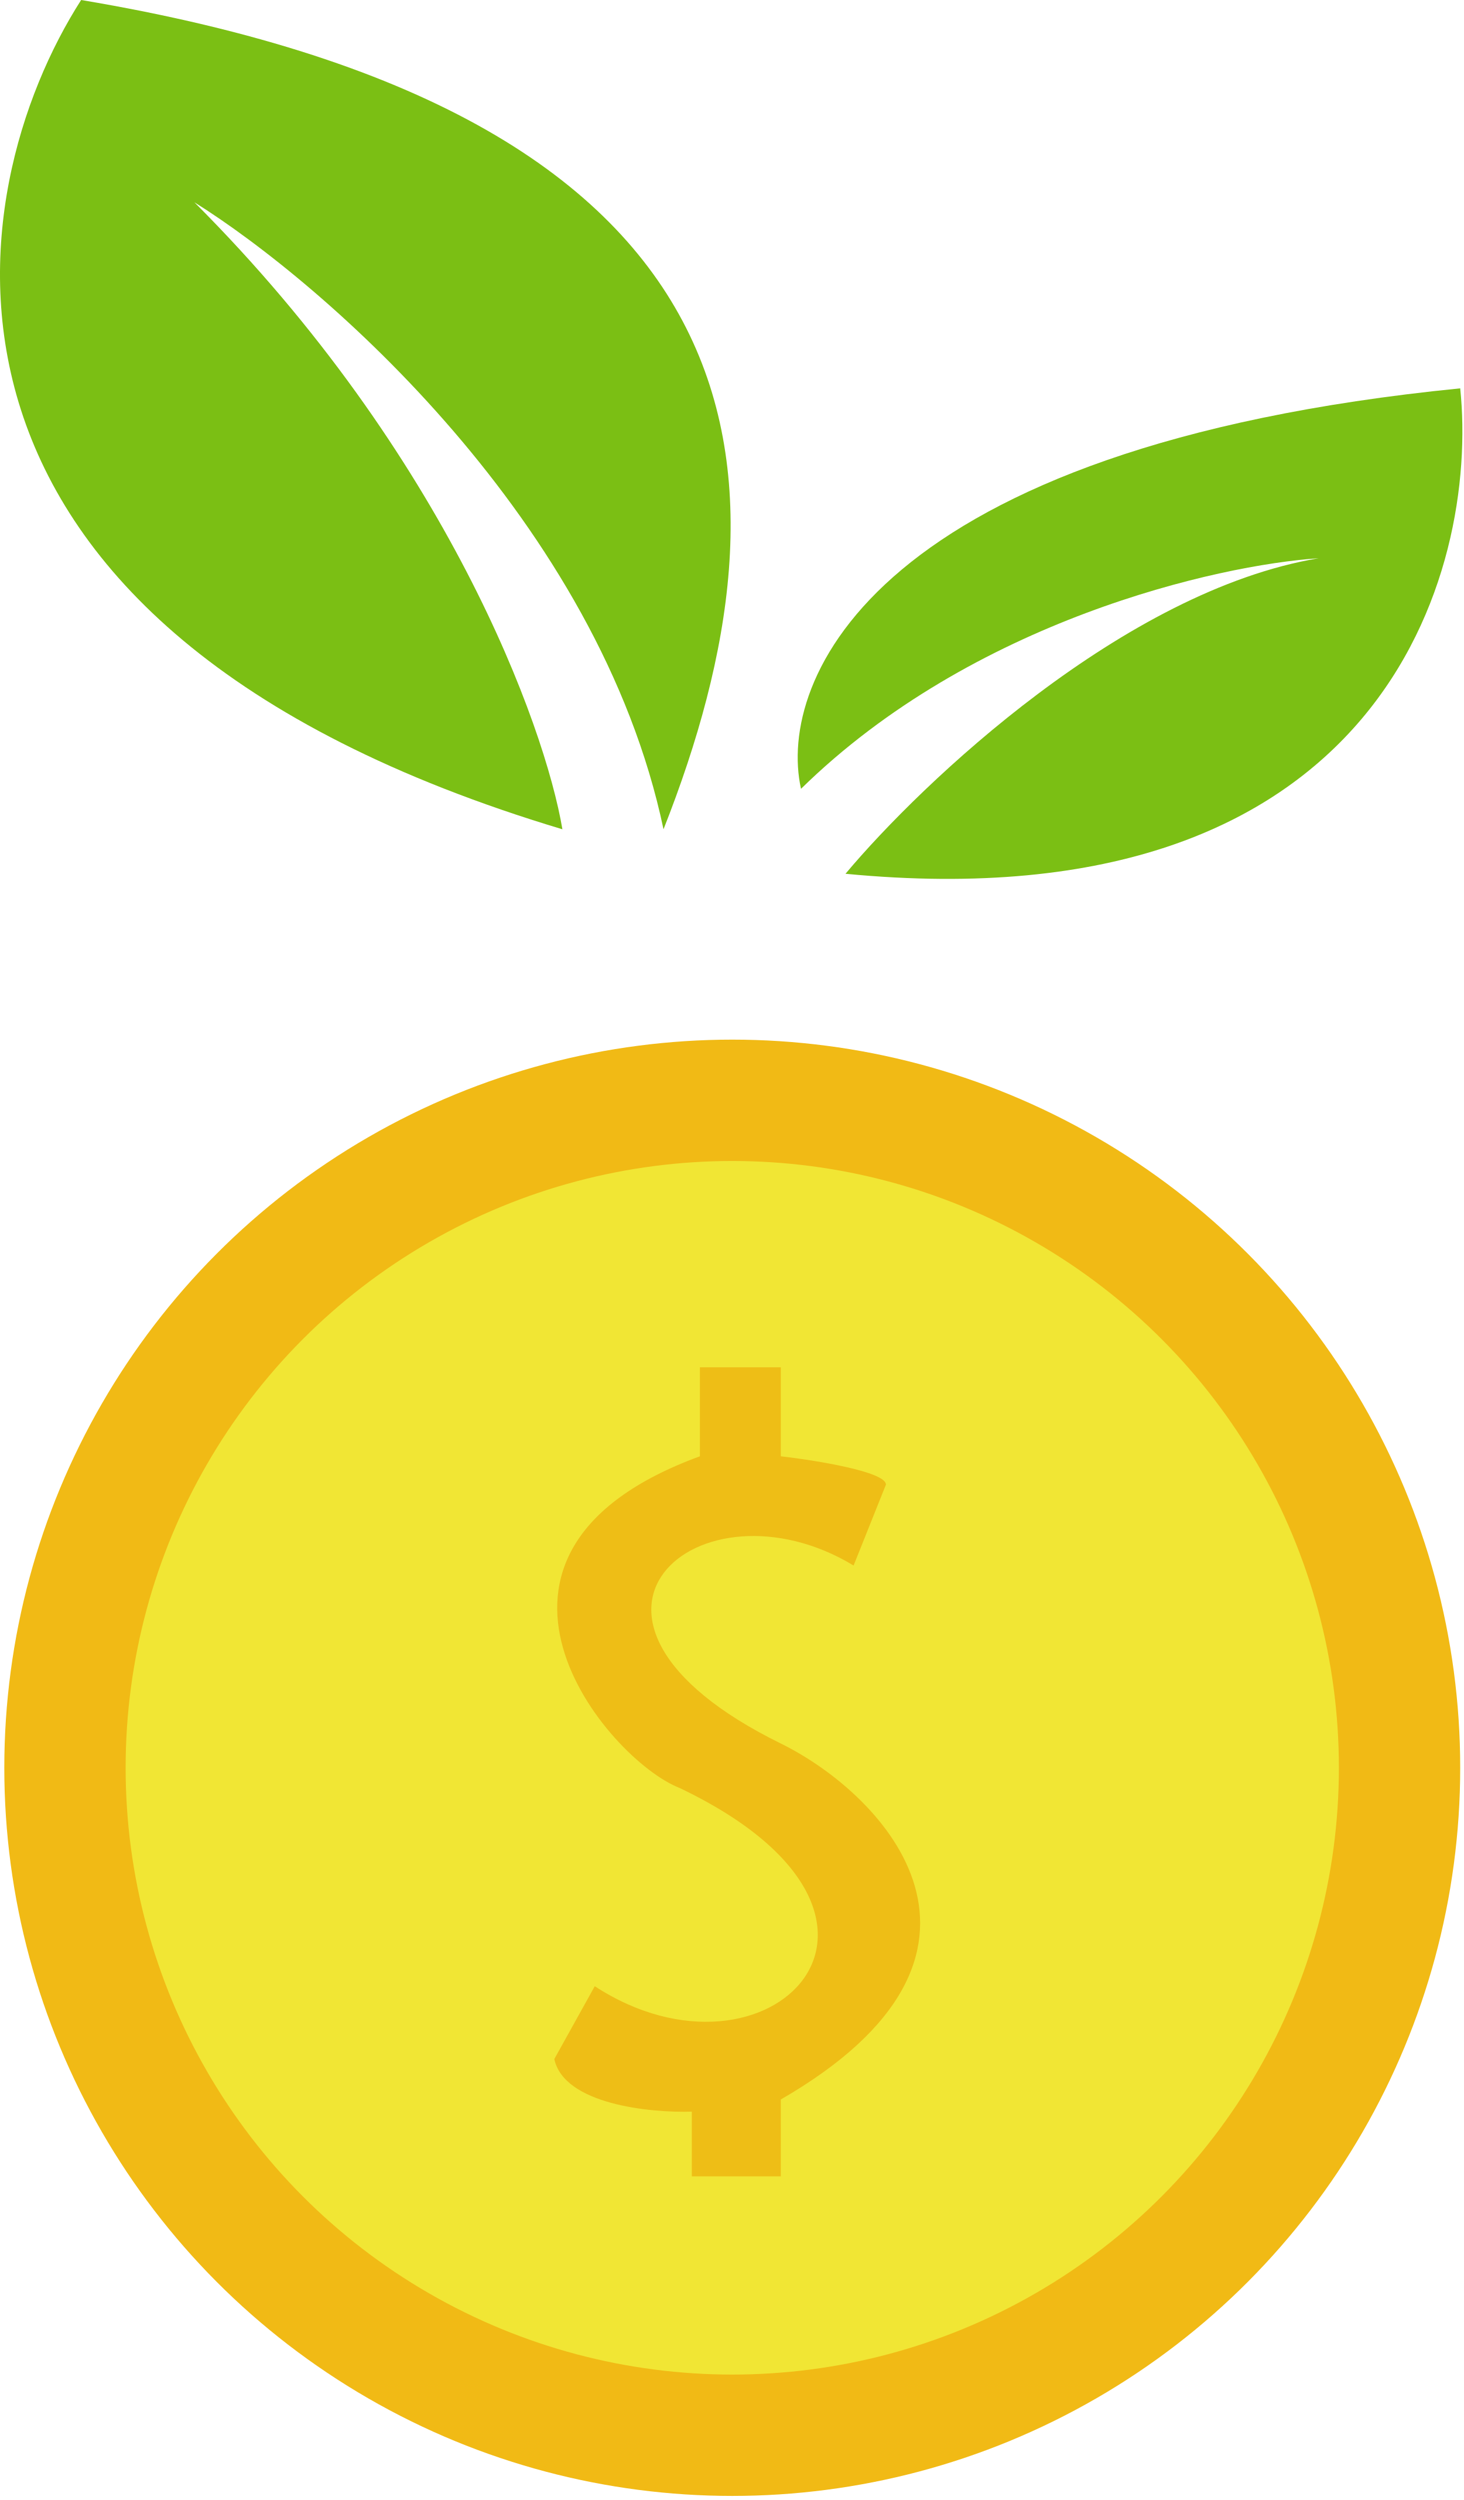 <svg width="181" height="309" viewBox="0 0 181 309" fill="none" xmlns="http://www.w3.org/2000/svg">
<path d="M69.532 102.5C-14.468 77.3 -5.134 23.667 10.032 0C96.532 14.5 99.032 59.5 82.032 102.5C74.032 64.5 40.032 35 24.032 25C55.232 56.2 67.366 89.667 69.532 102.5Z" fill="#7BBF14"/>
<path d="M180.532 48C108.132 55.2 96.032 84 99.032 97.5C120.232 76.7 150.532 69.833 163.032 69C139.032 73 114.032 96.667 104.532 108C170.932 114.4 182.866 70.667 180.532 48Z" fill="#7BBF14"/>
<circle cx="90.532" cy="218.5" r="90" fill="#F1BA15"/>
<circle cx="90.532" cy="218.5" r="75" fill="#F1E634"/>
<path d="M96.532 169H86.532V180C53.731 192 75.032 217.5 84.032 221C117.532 237 95.032 259.5 73.532 245.5L68.532 254.5C69.732 260.1 80.366 261.167 85.532 261V269H96.532V259.5C127.731 241.5 109.532 221.897 96.532 215.5C65.032 200 86.532 182 105.532 193.5L109.532 183.5C109.532 181.9 100.865 180.5 96.532 180V169Z" fill="#EEBE16"/>
</svg>
